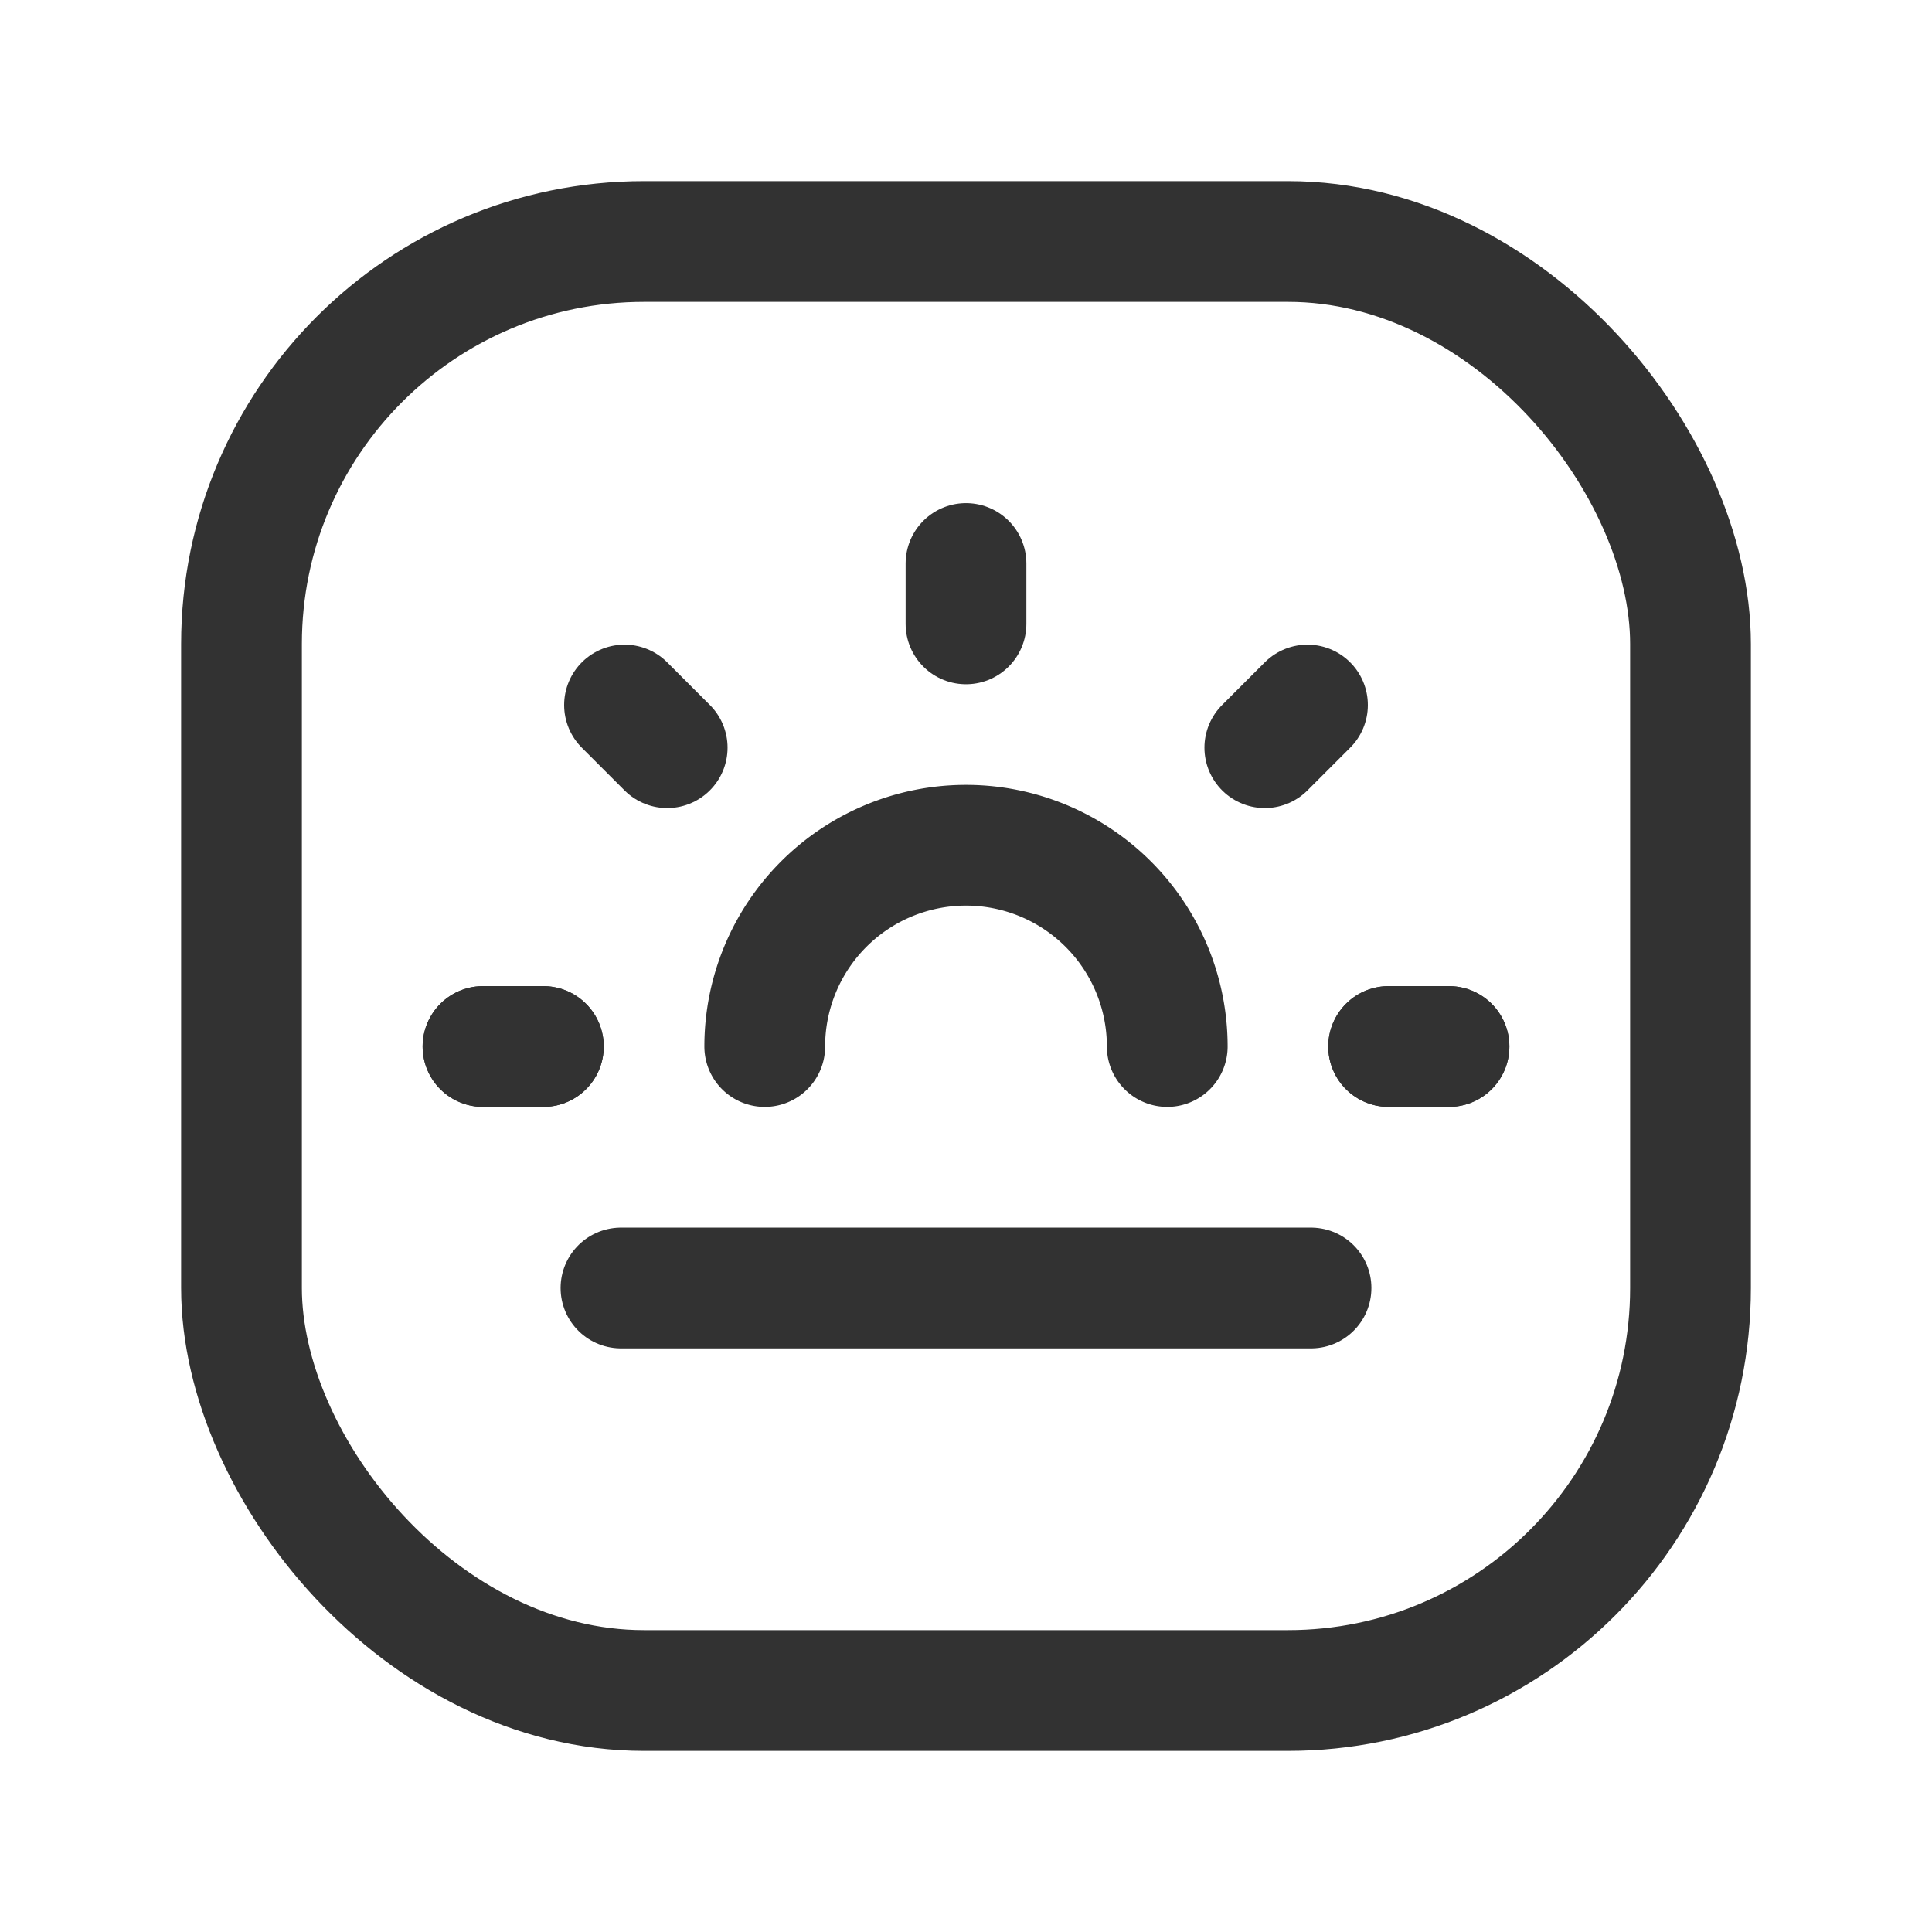 <svg xmlns="http://www.w3.org/2000/svg" viewBox="0 0 24 24"><rect x="3" y="3" width="18" height="18" rx="5" stroke-width="1.5" stroke="#323232" stroke-linecap="round" stroke-linejoin="round" fill="none"/><path d="M6,13h.75" fill="none" stroke="#323232" stroke-linecap="round" stroke-linejoin="round" stroke-width="1.5"/><path d="M17.25,13H18" fill="none" stroke="#323232" stroke-linecap="round" stroke-linejoin="round" stroke-width="1.5"/><path d="M9.5,13a2.5,2.5,0,0,1,5,0" fill="none" stroke="#323232" stroke-linecap="round" stroke-linejoin="round" stroke-width="1.5"/><line x1="7.714" y1="16" x2="16.286" y2="16" fill="none" stroke="#323232" stroke-linecap="round" stroke-linejoin="round" stroke-width="1.5"/><path d="M6,13h.75" fill="none" stroke="#323232" stroke-linecap="round" stroke-linejoin="round" stroke-width="1.5"/><path d="M17.25,13H18" fill="none" stroke="#323232" stroke-linecap="round" stroke-linejoin="round" stroke-width="1.5"/><path d="M12,7.75V7" fill="none" stroke="#323232" stroke-linecap="round" stroke-linejoin="round" stroke-width="1.5"/><path d="M15.712,9.288l.53-.53" fill="none" stroke="#323232" stroke-linecap="round" stroke-linejoin="round" stroke-width="1.5"/><path d="M8.288,9.288l-.53-.53" fill="none" stroke="#323232" stroke-linecap="round" stroke-linejoin="round" stroke-width="1.5"/></svg>